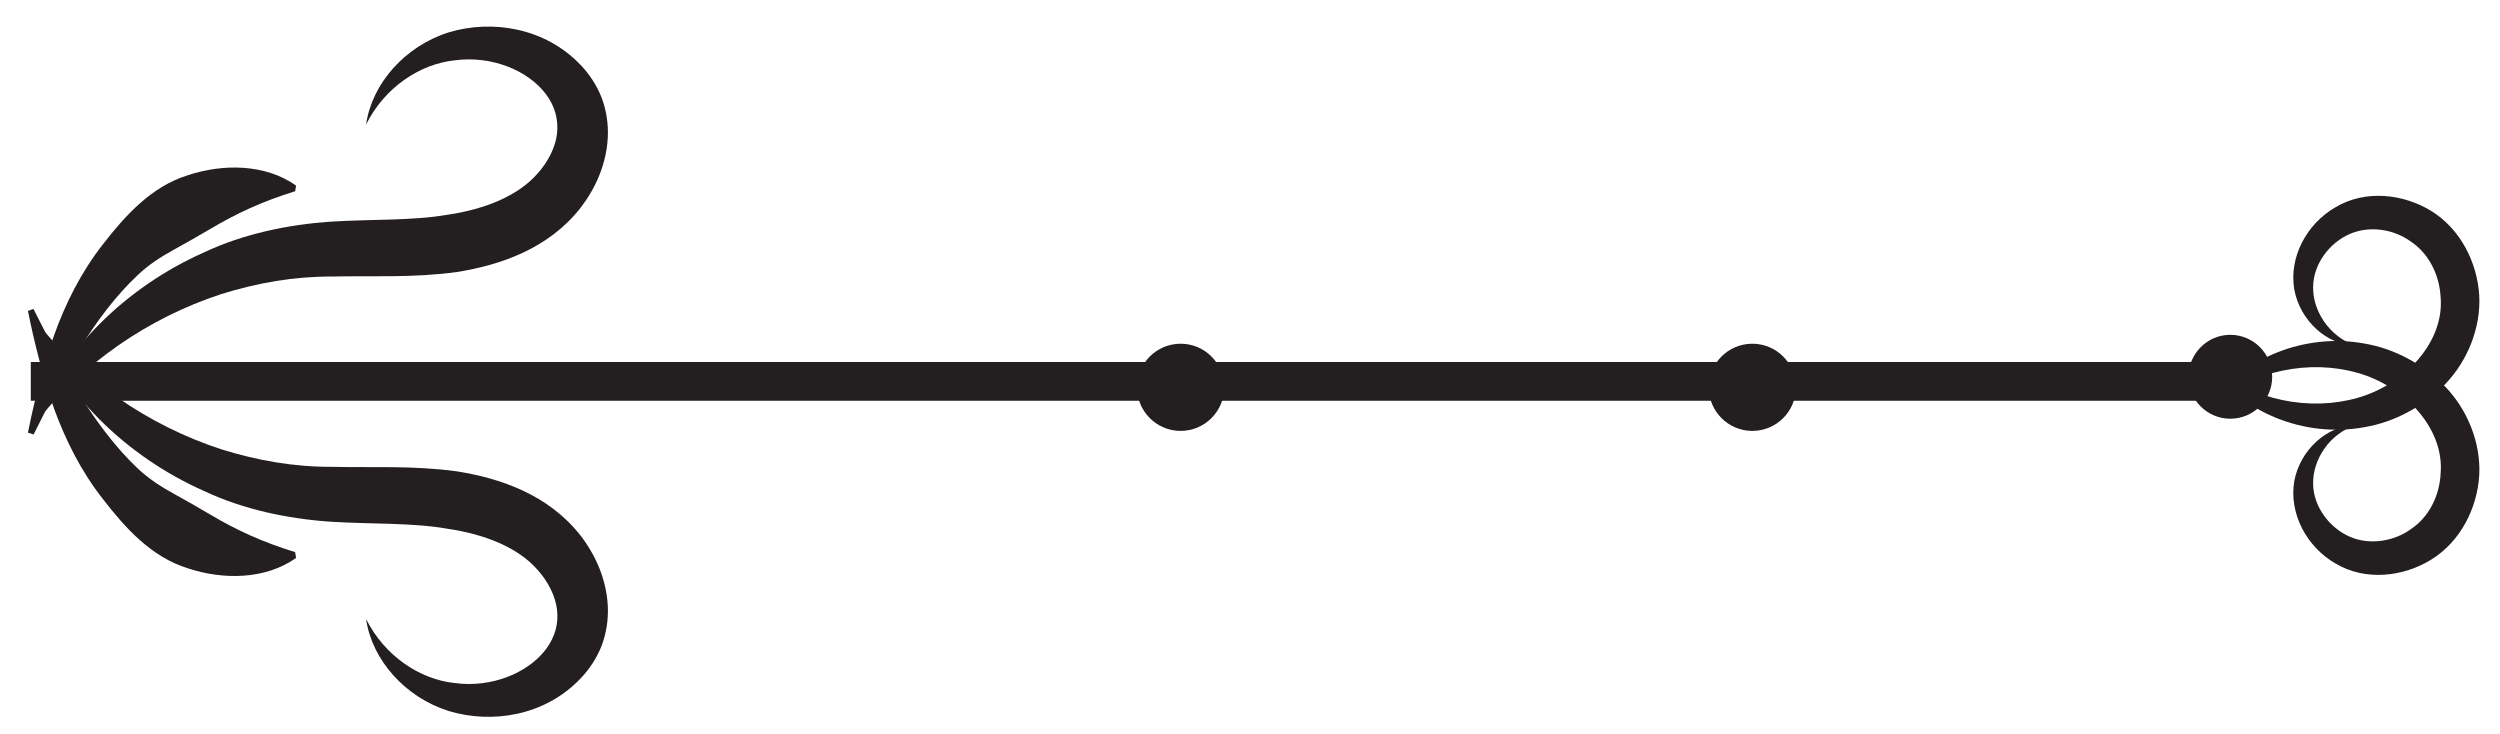 <?xml version="1.0"?>
<svg width="160" height="47" xmlns="http://www.w3.org/2000/svg" xmlns:svg="http://www.w3.org/2000/svg" enable-background="new 0 0 750 500" version="1.1" xml:space="preserve">
 <g class="layer">
  <title>Layer 1</title>
  <g id="BACKGROUND"/>
  <g id="OBJECTS" transform="rotate(-180 80.23 23.789)">
   <g id="svg_235">
    <g id="svg_236">
     <rect fill="#231F20" height="2.48" id="svg_237" width="141.6" x="16.89" y="21.93"/>
    </g>
    <g id="svg_238">
     <g id="svg_239">
      <g id="svg_240">
       <g id="svg_241">
        <path d="m141.51,11.87c1.98,-1.4 4.68,-1.41 6.94,-0.66c2.34,0.73 4.01,2.6 5.41,4.41c1.42,1.8 2.42,3.82 3.16,5.86c0.7,2.06 1.24,4.12 1.65,6.2l-0.35,0.13c-0.97,-1.89 -1.87,-3.79 -2.98,-5.53c-1.08,-1.74 -2.29,-3.35 -3.69,-4.68c-0.69,-0.65 -1.5,-1.18 -2.31,-1.62c-0.82,-0.45 -1.6,-0.9 -2.38,-1.36c-1.59,-0.94 -3.2,-1.7 -5.39,-2.38l-0.06,-0.37z" fill="#231F20" id="svg_242"/>
       </g>
      </g>
      <g id="svg_243">
       <g id="svg_244">
        <path d="m158.45,27.38c-3.21,-4.14 -7.5,-7.03 -12.13,-8.55c-2.34,-0.73 -4.67,-1.14 -7.14,-1.13c-2.48,-0.06 -5.14,0.1 -7.97,-0.29c-2.77,-0.44 -5.84,-1.48 -7.9,-4.1c-0.97,-1.26 -1.66,-2.8 -1.75,-4.52c-0.04,-0.85 0.09,-1.74 0.4,-2.55c0.32,-0.81 0.8,-1.52 1.36,-2.1c2.27,-2.38 5.65,-2.9 8.41,-2.07c2.79,0.87 4.93,3.27 5.3,5.89c-1.17,-2.34 -3.42,-3.87 -5.7,-4.1c-2.28,-0.3 -4.63,0.6 -5.82,2.18c-0.59,0.8 -0.8,1.64 -0.7,2.51c0.1,0.88 0.57,1.8 1.23,2.54c1.27,1.47 3.44,2.3 5.73,2.64c2.31,0.41 4.86,0.29 7.56,0.46c2.72,0.19 5.55,0.78 8.04,1.95c5.02,2.22 9.22,6.3 11.08,11.24z" fill="#231F20" id="svg_245"/>
       </g>
      </g>
     </g>
     <g id="svg_246">
      <g id="svg_247">
       <g id="svg_248">
        <path d="m141.57,35.34c2.19,-0.68 3.8,-1.45 5.39,-2.39c0.78,-0.46 1.56,-0.9 2.37,-1.35c0.82,-0.45 1.63,-0.97 2.32,-1.63c1.4,-1.32 2.61,-2.93 3.69,-4.68c1.11,-1.73 2.01,-3.63 2.97,-5.52l0.36,0.12c-0.41,2.09 -0.95,4.15 -1.66,6.2c-0.73,2.05 -1.73,4.06 -3.15,5.87c-1.4,1.8 -3.07,3.67 -5.41,4.4c-2.26,0.75 -4.96,0.74 -6.94,-0.66l0.06,-0.36z" fill="#231F20" id="svg_249"/>
       </g>
      </g>
      <g id="svg_250">
       <g id="svg_251">
        <path d="m158.45,20.19c-1.86,4.94 -6.06,9.03 -11.08,11.25c-2.49,1.17 -5.32,1.76 -8.04,1.95c-2.69,0.17 -5.25,0.05 -7.55,0.45c-2.3,0.34 -4.47,1.18 -5.74,2.65c-0.66,0.74 -1.13,1.66 -1.23,2.54c-0.09,0.87 0.11,1.71 0.7,2.51c1.19,1.58 3.54,2.48 5.82,2.18c2.28,-0.23 4.53,-1.76 5.7,-4.11c-0.37,2.63 -2.51,5.03 -5.3,5.9c-2.76,0.83 -6.14,0.3 -8.41,-2.07c-0.56,-0.58 -1.04,-1.29 -1.36,-2.1c-0.31,-0.81 -0.44,-1.7 -0.4,-2.55c0.09,-1.72 0.78,-3.26 1.75,-4.52c2.06,-2.62 5.14,-3.66 7.9,-4.1c2.83,-0.39 5.49,-0.23 7.97,-0.29c2.47,0.01 4.8,-0.4 7.14,-1.13c4.63,-1.52 8.92,-4.42 12.13,-8.56z" fill="#231F20" id="svg_252"/>
       </g>
      </g>
     </g>
    </g>
    <g id="svg_253">
     <g id="svg_254">
      <g id="svg_255">
       <g id="svg_256">
        <path d="m19.01,24.18c-2.76,-2.25 -6.39,-2.94 -9.45,-2.06c-3.01,0.86 -5.54,3.56 -5.3,6.43c0.07,1.42 0.75,2.79 1.88,3.55c1.13,0.83 2.69,1.05 3.94,0.5c1.28,-0.55 2.34,-1.92 2.34,-3.41c0.02,-1.5 -1.02,-3.15 -2.71,-3.73c1.82,0.03 3.56,1.6 3.92,3.61c0.34,2.06 -0.8,4.19 -2.65,5.25c-1.9,1.13 -4.33,0.86 -6.13,-0.25c-1.87,-1.16 -2.93,-3.3 -3.06,-5.38c-0.12,-2.13 0.78,-4.24 2.17,-5.69c1.42,-1.44 3.23,-2.43 5.17,-2.76c3.84,-0.71 7.87,0.95 9.88,3.94z" fill="#231F20" id="svg_257"/>
       </g>
      </g>
     </g>
     <g id="svg_258">
      <g id="svg_259">
       <g id="svg_260">
        <path d="m19.01,21.65c-2.01,2.99 -6.04,4.65 -9.88,3.94c-1.94,-0.33 -3.75,-1.32 -5.17,-2.76c-1.39,-1.45 -2.29,-3.56 -2.17,-5.69c0.13,-2.08 1.19,-4.21 3.06,-5.37c1.8,-1.12 4.23,-1.39 6.13,-0.26c1.85,1.06 2.99,3.19 2.65,5.26c-0.37,2.01 -2.1,3.58 -3.93,3.6c1.7,-0.57 2.74,-2.22 2.72,-3.73c0,-1.49 -1.06,-2.85 -2.34,-3.41c-1.25,-0.55 -2.82,-0.32 -3.94,0.5c-1.13,0.76 -1.82,2.13 -1.88,3.56c-0.24,2.86 2.29,5.57 5.3,6.42c3.06,0.88 6.69,0.19 9.45,-2.06z" fill="#231F20" id="svg_261"/>
       </g>
      </g>
     </g>
    </g>
    <g id="svg_262">
     <path d="m20.4,23.46c0,1.48 -1.2,2.69 -2.68,2.69c-1.48,0 -2.68,-1.21 -2.68,-2.69c0,-1.48 1.2,-2.68 2.68,-2.68c1.48,0 2.68,1.2 2.68,2.68z" fill="#231F20" id="svg_263"/>
    </g>
    <g id="svg_264">
     <circle cx="48.31" cy="22.79" fill="#231F20" id="svg_265" r="2.79"/>
    </g>
    <g id="svg_266">
     <circle cx="84.9" cy="22.79" fill="#231F20" id="svg_267" r="2.79"/>
    </g>
   </g>
  </g>
 </g>
</svg>
